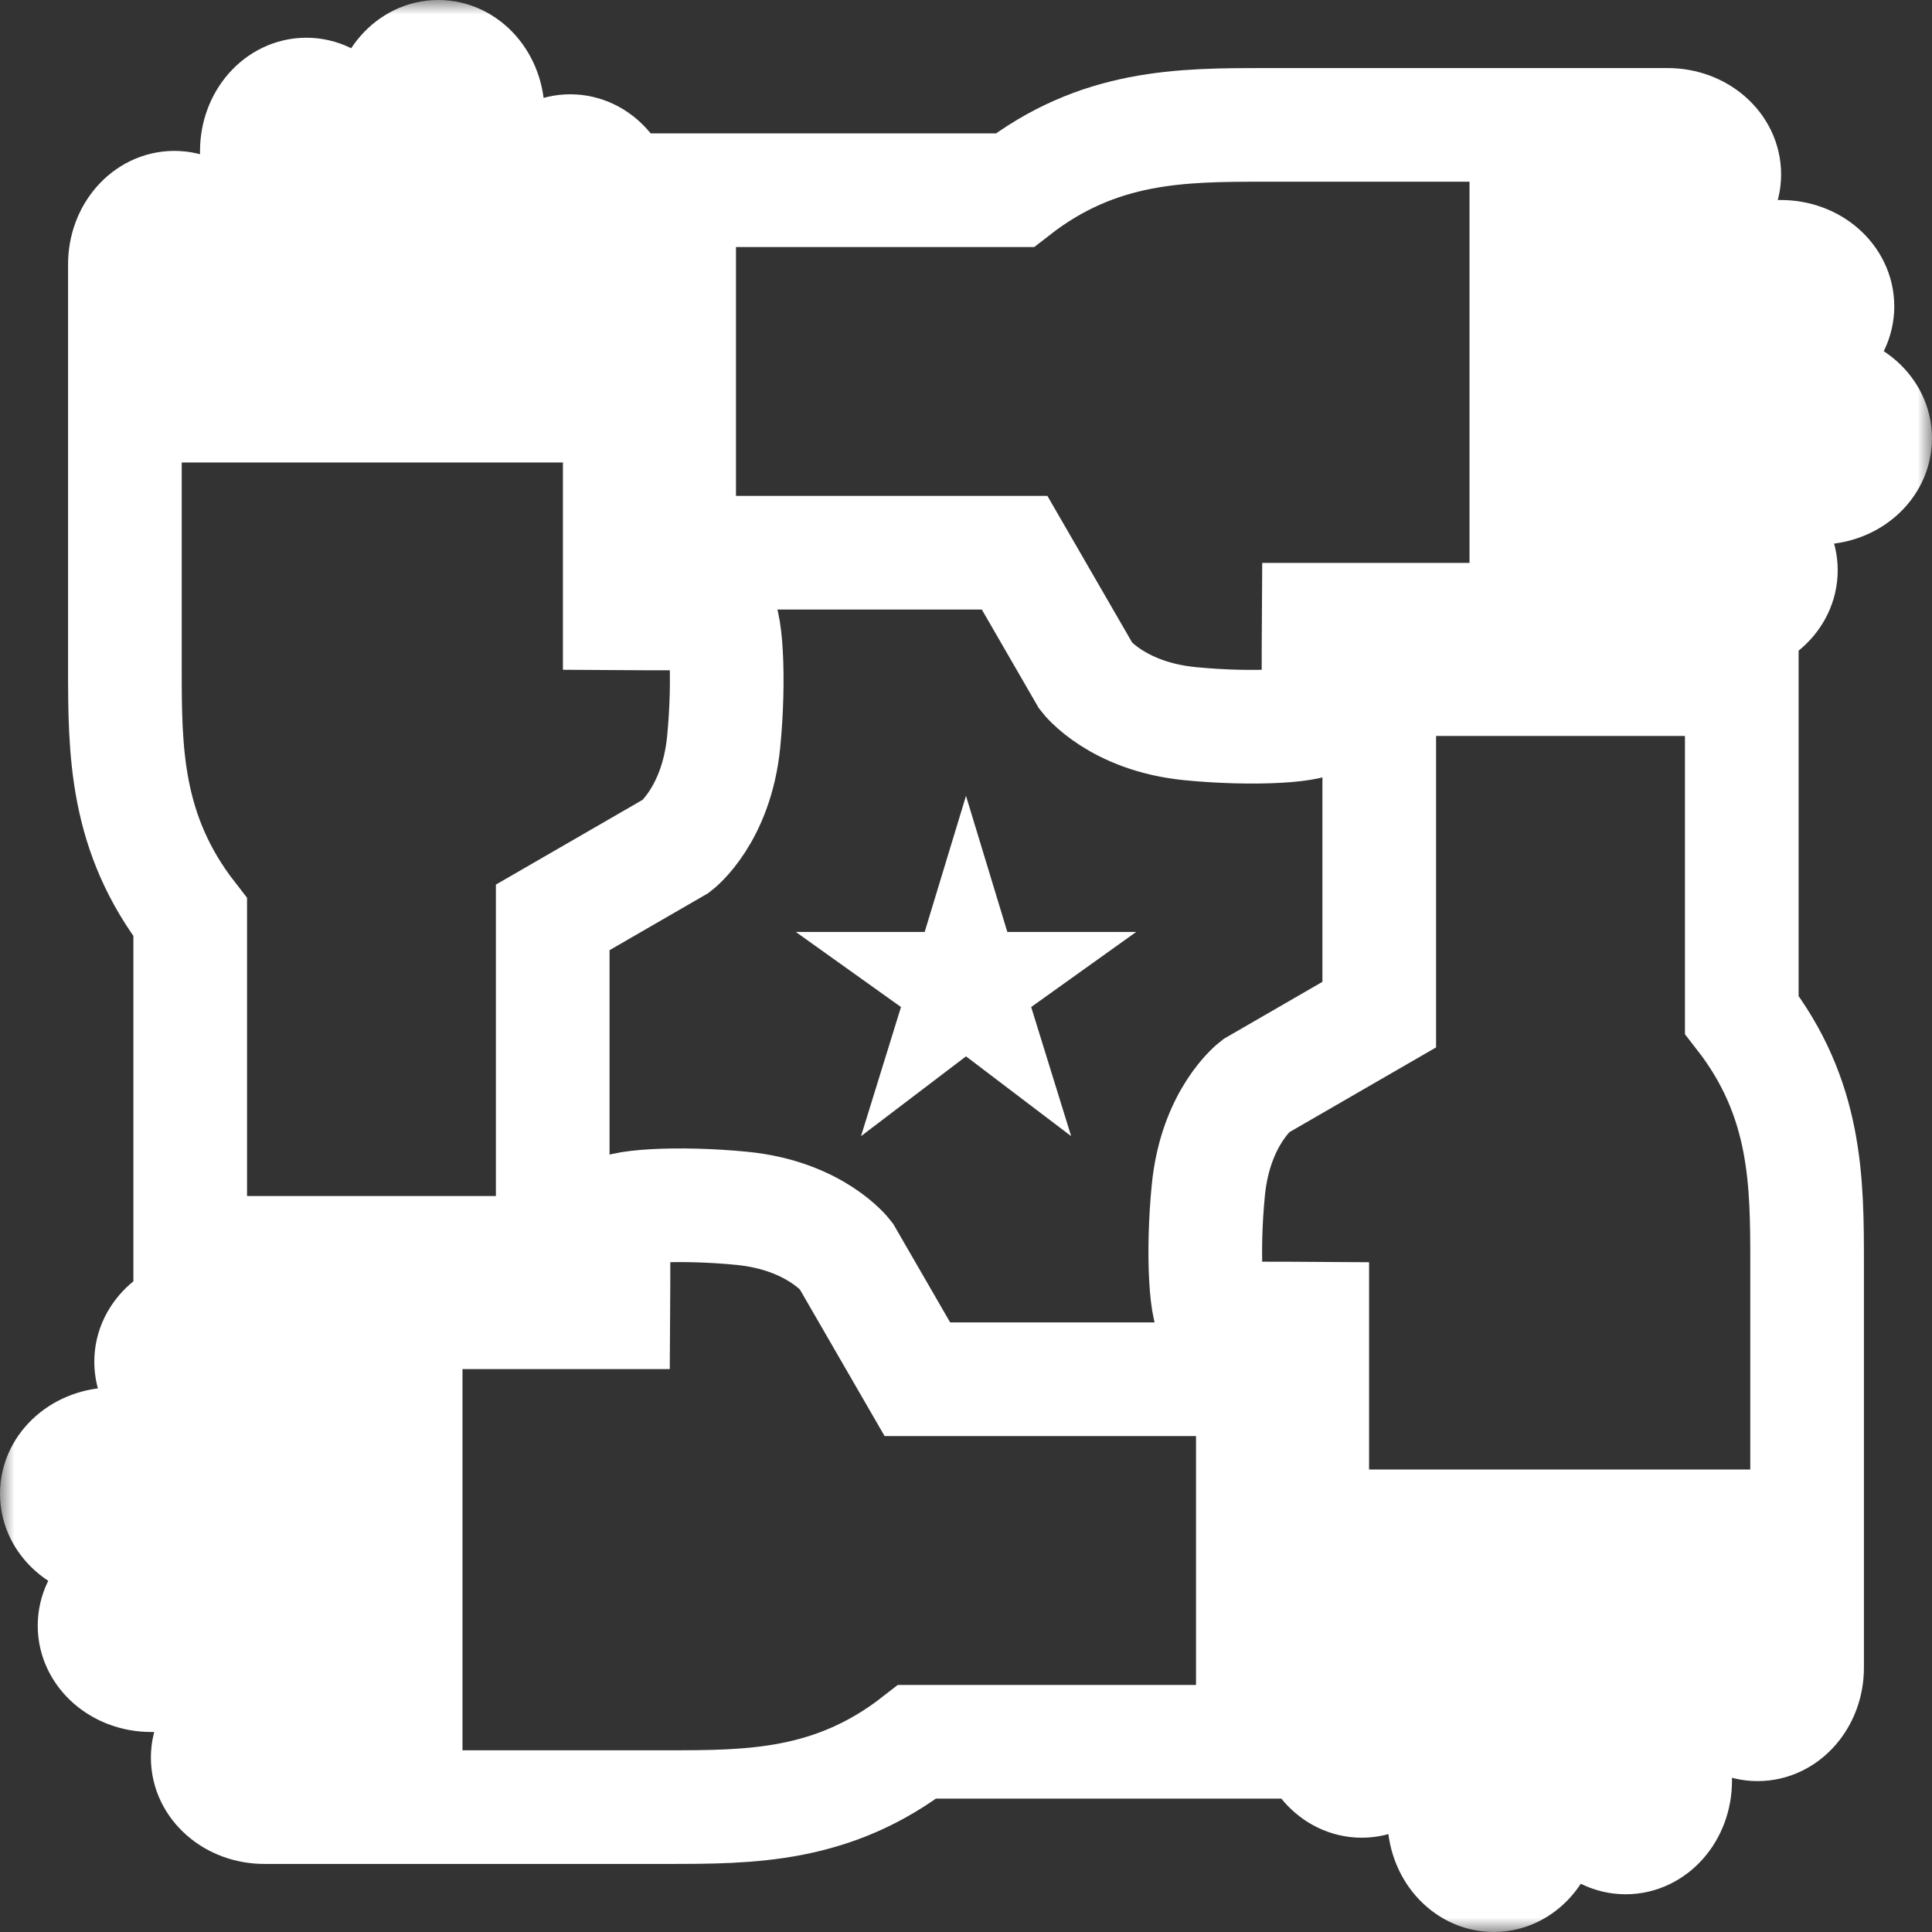 <svg width="68" height="68" viewBox="0 0 68 68" fill="none" xmlns="http://www.w3.org/2000/svg">
<rect x="0" y="0" width="68" height="68" fill="#333333" stroke="none"/>
<path d="M35.455 32.802L34 28.011L32.545 32.802H28.011L31.712 35.444L30.305 39.989L34 37.18L37.701 39.989L36.294 35.444L39.989 32.802H35.455Z" fill="white"/>
<mask id="path-2-outside-1_202_4" maskUnits="userSpaceOnUse" x="0" y="0" width="68" height="68" fill="black">
<rect fill="white" width="68" height="68"/>
<path d="M58.698 4.396H44.513C41.592 4.396 38.667 4.396 35.715 6.695L23.904 6.695V19.454H35.711L38.228 23.809C38.228 23.809 39.305 25.215 41.882 25.47C44.096 25.689 46.413 25.563 46.413 25.215C46.413 24.866 46.413 23.809 46.413 23.809C46.4 23.763 46.413 21.813 46.413 21.813H60.689C61.791 21.813 62.681 21.035 62.681 20.071C62.681 19.107 61.791 18.329 60.689 18.329H53.722V17.168H64.008C65.11 17.168 66 16.39 66 15.426C66 14.463 65.11 13.685 64.008 13.685H53.722V12.524H62.681C63.783 12.524 64.672 11.746 64.672 10.782C64.672 9.818 63.783 9.04 62.681 9.04H53.722V7.879H58.698C59.8 7.879 60.689 7.101 60.689 6.137C60.689 5.174 59.8 4.396 58.698 4.396Z"/>
<path d="M9.302 63.604L23.487 63.604C26.407 63.604 29.333 63.604 32.285 61.305H44.096V48.545H32.289L29.772 44.19C29.772 44.19 28.695 42.785 26.118 42.53C23.904 42.311 21.587 42.437 21.587 42.785C21.587 43.134 21.587 44.19 21.587 44.19C21.6 44.237 21.587 46.187 21.587 46.187H7.311C6.209 46.187 5.319 46.965 5.319 47.929C5.319 48.893 6.209 49.671 7.311 49.671H14.278V50.832H3.992C2.89 50.832 2 51.61 2 52.574C2 53.537 2.89 54.315 3.992 54.315H14.278V55.476L5.319 55.476C4.217 55.476 3.328 56.254 3.328 57.218C3.328 58.182 4.217 58.96 5.319 58.96H14.278L14.278 60.121H9.302C8.2 60.121 7.311 60.899 7.311 61.863C7.311 62.826 8.2 63.604 9.302 63.604Z"/>
<path d="M4.396 9.302L4.396 23.487C4.396 26.407 4.396 29.333 6.695 32.285L6.695 44.096H19.454V32.289L23.81 29.772C23.81 29.772 25.215 28.695 25.47 26.118C25.689 23.904 25.563 21.586 25.215 21.586C24.866 21.586 23.81 21.586 23.81 21.586C23.763 21.6 21.813 21.587 21.813 21.587L21.813 7.311C21.813 6.209 21.035 5.319 20.071 5.319C19.107 5.319 18.329 6.209 18.329 7.311L18.329 14.278H17.168V3.992C17.168 2.89 16.39 2 15.426 2C14.463 2 13.685 2.89 13.685 3.992L13.685 14.278H12.524L12.524 5.319C12.524 4.217 11.746 3.328 10.782 3.328C9.818 3.328 9.04 4.217 9.04 5.319L9.04 14.278L7.879 14.278L7.879 9.302C7.879 8.2 7.101 7.311 6.137 7.311C5.174 7.311 4.396 8.2 4.396 9.302Z"/>
<path d="M63.604 58.698V44.513C63.604 41.592 63.604 38.667 61.305 35.715V23.904H48.545V35.711L44.19 38.228C44.19 38.228 42.785 39.305 42.53 41.882C42.311 44.096 42.437 46.413 42.785 46.413C43.134 46.413 44.19 46.413 44.19 46.413C44.237 46.4 46.187 46.413 46.187 46.413V60.689C46.187 61.791 46.965 62.681 47.929 62.681C48.893 62.681 49.671 61.791 49.671 60.689V53.722H50.832V64.008C50.832 65.11 51.61 66 52.574 66C53.537 66 54.315 65.11 54.315 64.008V53.722H55.476V62.681C55.476 63.783 56.254 64.672 57.218 64.672C58.182 64.672 58.96 63.783 58.96 62.681V53.722H60.121V58.698C60.121 59.8 60.899 60.689 61.863 60.689C62.826 60.689 63.604 59.8 63.604 58.698Z"/>
</mask>
<path d="M58.698 4.396H44.513C41.592 4.396 38.667 4.396 35.715 6.695L23.904 6.695V19.454H35.711L38.228 23.809C38.228 23.809 39.305 25.215 41.882 25.47C44.096 25.689 46.413 25.563 46.413 25.215C46.413 24.866 46.413 23.809 46.413 23.809C46.4 23.763 46.413 21.813 46.413 21.813H60.689C61.791 21.813 62.681 21.035 62.681 20.071C62.681 19.107 61.791 18.329 60.689 18.329H53.722V17.168H64.008C65.11 17.168 66 16.39 66 15.426C66 14.463 65.11 13.685 64.008 13.685H53.722V12.524H62.681C63.783 12.524 64.672 11.746 64.672 10.782C64.672 9.818 63.783 9.04 62.681 9.04H53.722V7.879H58.698C59.8 7.879 60.689 7.101 60.689 6.137C60.689 5.174 59.8 4.396 58.698 4.396Z" stroke="white" stroke-width="4" mask="url(#path-2-outside-1_202_4)"/>
<path d="M9.302 63.604L23.487 63.604C26.407 63.604 29.333 63.604 32.285 61.305H44.096V48.545H32.289L29.772 44.19C29.772 44.19 28.695 42.785 26.118 42.53C23.904 42.311 21.587 42.437 21.587 42.785C21.587 43.134 21.587 44.19 21.587 44.19C21.6 44.237 21.587 46.187 21.587 46.187H7.311C6.209 46.187 5.319 46.965 5.319 47.929C5.319 48.893 6.209 49.671 7.311 49.671H14.278V50.832H3.992C2.89 50.832 2 51.61 2 52.574C2 53.537 2.89 54.315 3.992 54.315H14.278V55.476L5.319 55.476C4.217 55.476 3.328 56.254 3.328 57.218C3.328 58.182 4.217 58.96 5.319 58.96H14.278L14.278 60.121H9.302C8.2 60.121 7.311 60.899 7.311 61.863C7.311 62.826 8.2 63.604 9.302 63.604Z" stroke="white" stroke-width="4" mask="url(#path-2-outside-1_202_4)"/>
<path d="M4.396 9.302L4.396 23.487C4.396 26.407 4.396 29.333 6.695 32.285L6.695 44.096H19.454V32.289L23.81 29.772C23.81 29.772 25.215 28.695 25.47 26.118C25.689 23.904 25.563 21.586 25.215 21.586C24.866 21.586 23.81 21.586 23.81 21.586C23.763 21.6 21.813 21.587 21.813 21.587L21.813 7.311C21.813 6.209 21.035 5.319 20.071 5.319C19.107 5.319 18.329 6.209 18.329 7.311L18.329 14.278H17.168V3.992C17.168 2.89 16.39 2 15.426 2C14.463 2 13.685 2.89 13.685 3.992L13.685 14.278H12.524L12.524 5.319C12.524 4.217 11.746 3.328 10.782 3.328C9.818 3.328 9.04 4.217 9.04 5.319L9.04 14.278L7.879 14.278L7.879 9.302C7.879 8.2 7.101 7.311 6.137 7.311C5.174 7.311 4.396 8.2 4.396 9.302Z" stroke="white" stroke-width="4" mask="url(#path-2-outside-1_202_4)"/>
<path d="M63.604 58.698V44.513C63.604 41.592 63.604 38.667 61.305 35.715V23.904H48.545V35.711L44.19 38.228C44.19 38.228 42.785 39.305 42.53 41.882C42.311 44.096 42.437 46.413 42.785 46.413C43.134 46.413 44.19 46.413 44.19 46.413C44.237 46.4 46.187 46.413 46.187 46.413V60.689C46.187 61.791 46.965 62.681 47.929 62.681C48.893 62.681 49.671 61.791 49.671 60.689V53.722H50.832V64.008C50.832 65.11 51.61 66 52.574 66C53.537 66 54.315 65.11 54.315 64.008V53.722H55.476V62.681C55.476 63.783 56.254 64.672 57.218 64.672C58.182 64.672 58.96 63.783 58.96 62.681V53.722H60.121V58.698C60.121 59.8 60.899 60.689 61.863 60.689C62.826 60.689 63.604 59.8 63.604 58.698Z" stroke="white" stroke-width="4" mask="url(#path-2-outside-1_202_4)"/>
</svg>
